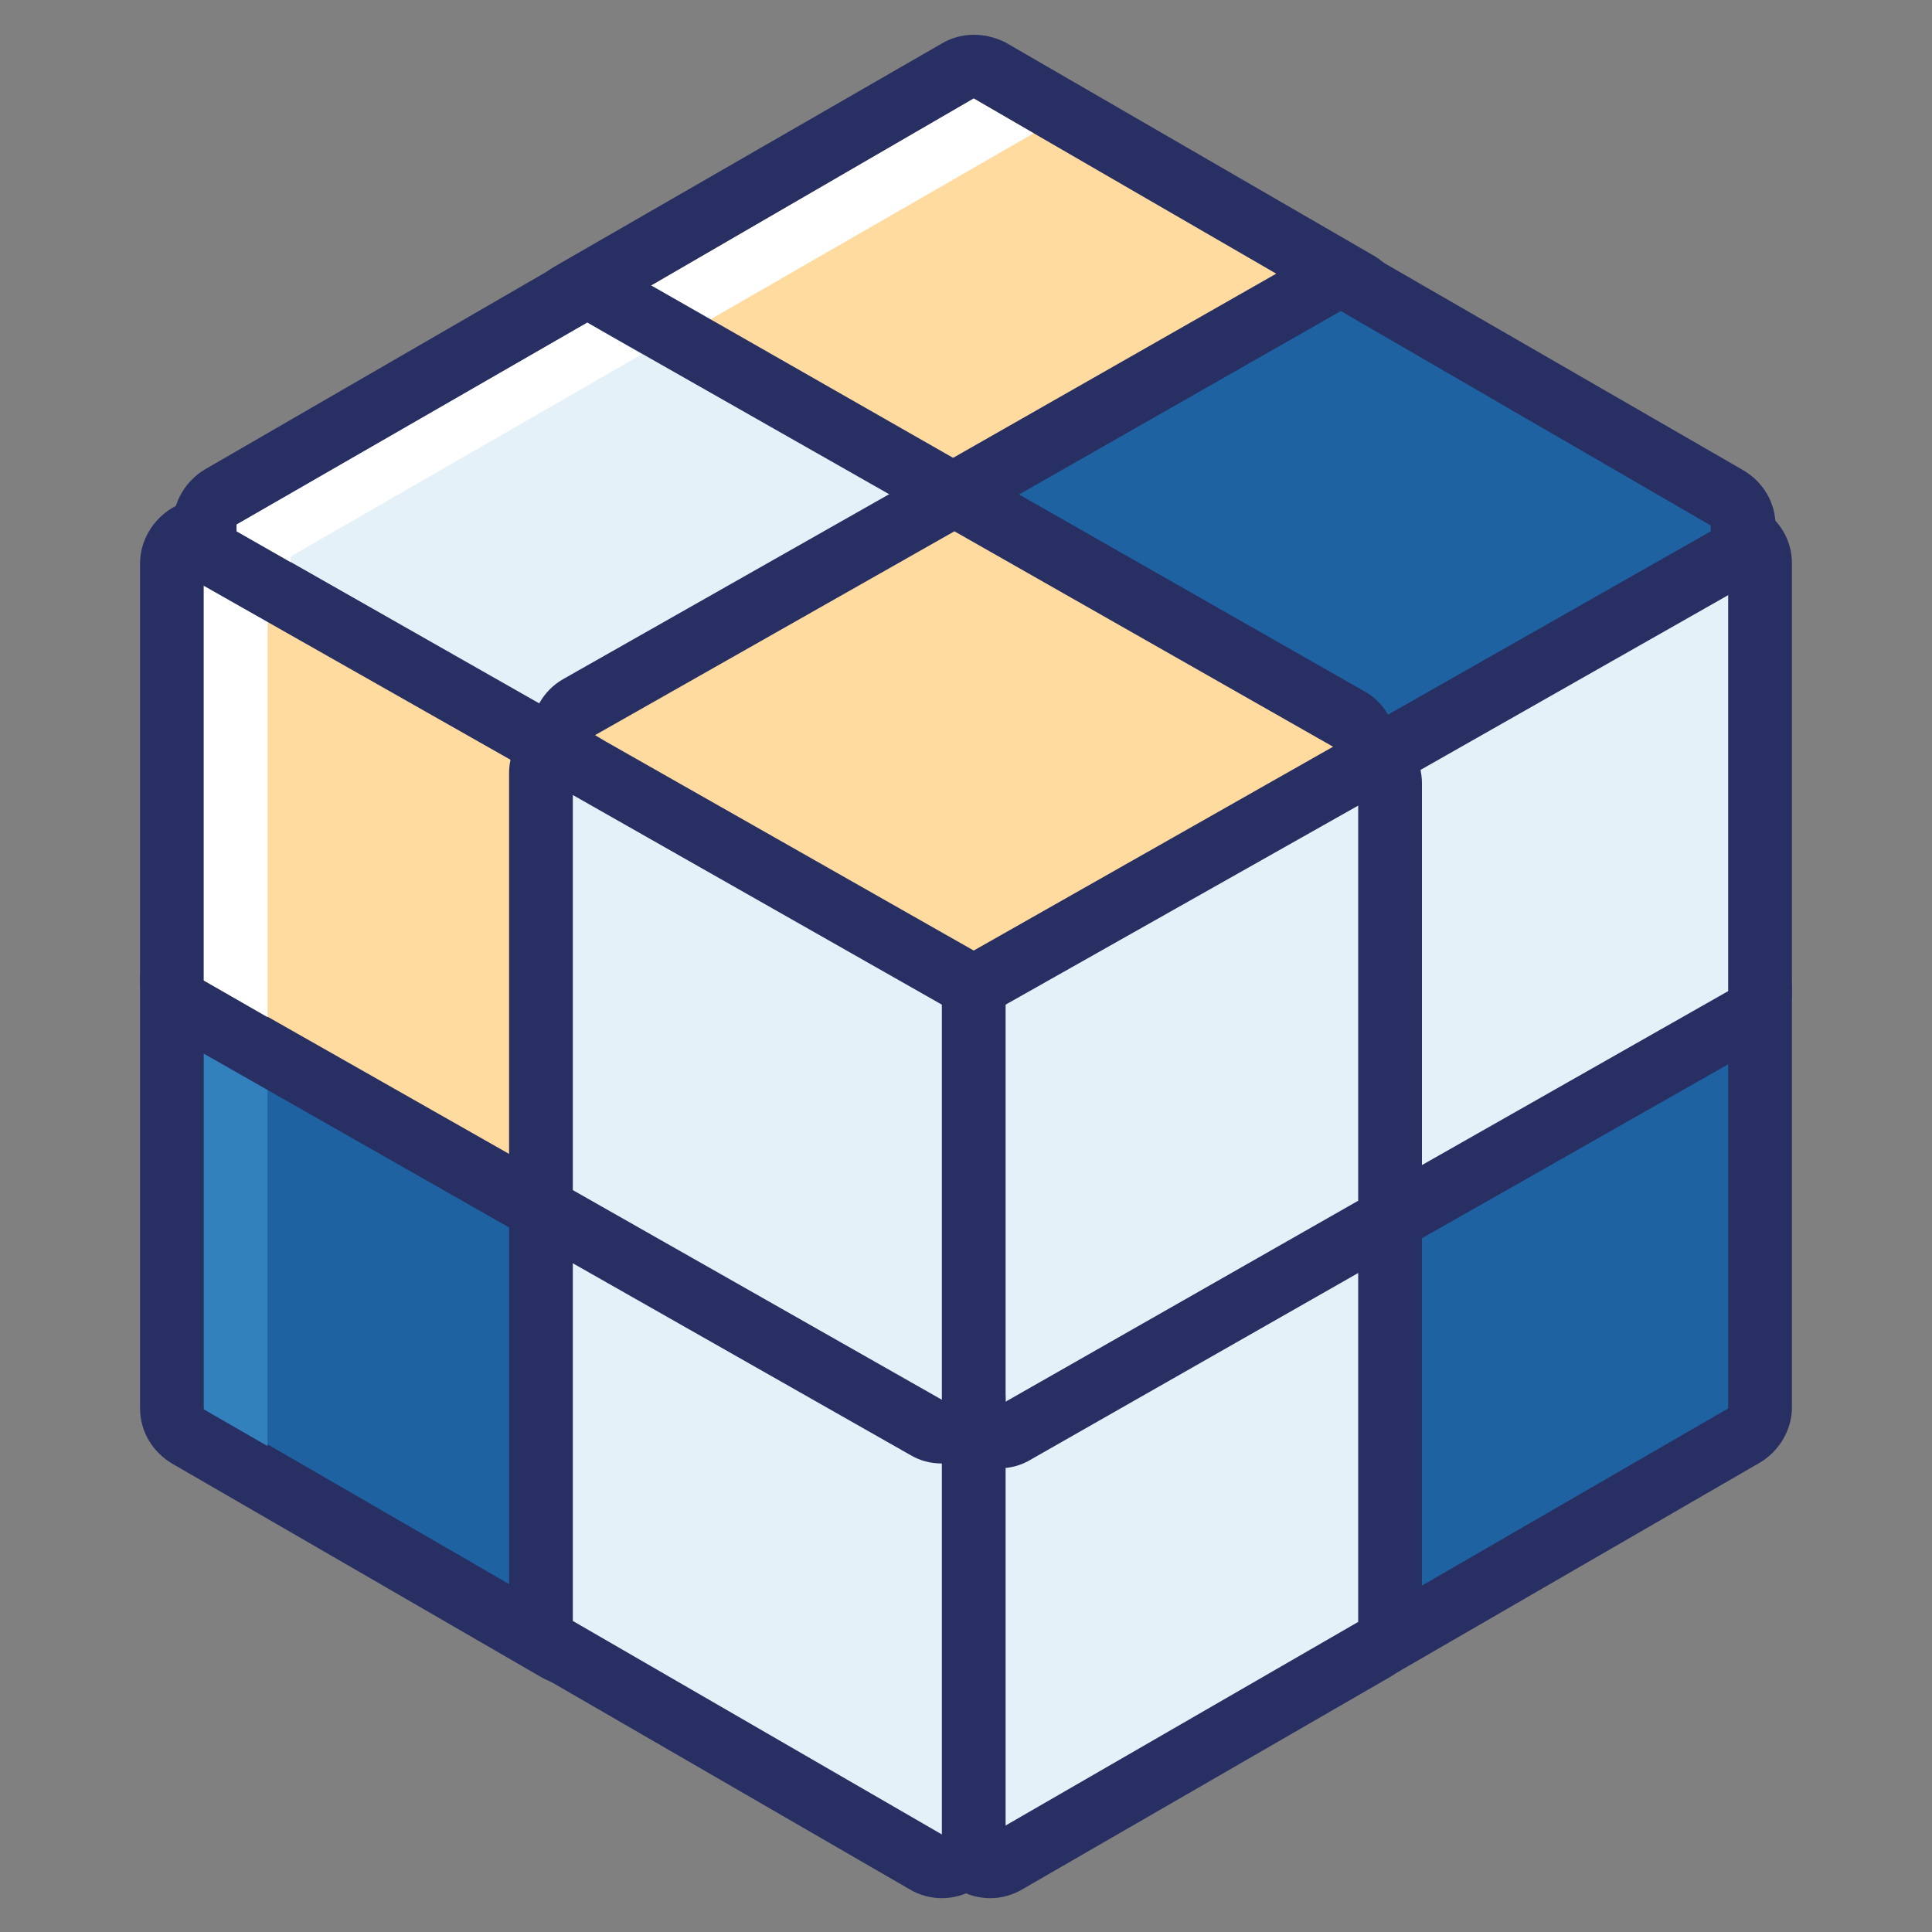 <?xml version="1.0" encoding="utf-8"?>
<!-- Generator: Adobe Illustrator 23.0.1, SVG Export Plug-In . SVG Version: 6.00 Build 0)  -->
<svg version="1.1" id="图层_1" xmlns="http://www.w3.org/2000/svg" xmlns:xlink="http://www.w3.org/1999/xlink" x="0px" y="0px"
	 viewBox="0 0 200 200" style="enable-background:new 0 0 200 200;" xml:space="preserve">
<rect x="0" y="0" width="200" height="200" fill="#808080" stroke="none"/>
<style type="text/css">
	.st0{fill:#1E62A1;}
	.st1{fill:#282F63;}
	.st2{fill:#E5F1F9;}
	.st3{fill:#FFDBA0;}
	.st4{fill:#3381BC;}
	.st5{fill:#FFFFFF;}
</style>
<path class="st0" d="M140.6,171.2c-0.6,0-1.1-0.1-1.6-0.4c-1-0.6-1.6-1.7-1.6-2.9v-43.6c0-1.2,0.6-2.3,1.7-2.9l38.2-21.7
	c0.5-0.3,1.1-0.4,1.6-0.4c0.6,0,1.2,0.1,1.7,0.4c1,0.6,1.6,1.7,1.6,2.8v43.3c0,1.2-0.6,2.3-1.6,2.9l-38.2,22.1
	C141.7,171,141.2,171.2,140.6,171.2L140.6,171.2z"/>
<path class="st1" d="M178.9,102.5v43.3l-38.2,22.1v-43.6L178.9,102.5 M178.9,95.9c-1.1,0-2.3,0.3-3.3,0.9l-38.2,21.7
	c-2.1,1.2-3.3,3.4-3.3,5.7v43.6c0,2.4,1.3,4.5,3.3,5.7c1,0.6,2.2,0.9,3.3,0.9c1.1,0,2.3-0.3,3.3-0.9l38.2-22.1
	c2-1.2,3.3-3.4,3.3-5.7v-43.2c0-2.4-1.3-4.5-3.3-5.7C181.2,96.2,180,95.9,178.9,95.9z"/>
<path class="st2" d="M140.6,127.6c-0.6,0-1.2-0.1-1.7-0.4c-1-0.6-1.6-1.7-1.6-2.8V80c0-1.2,0.6-2.3,1.7-2.9l38.2-21.7
	c0.5-0.3,1.1-0.4,1.6-0.4c0.6,0,1.2,0.1,1.7,0.4c1,0.6,1.6,1.7,1.6,2.8v44.3c0,1.2-0.6,2.3-1.7,2.9l-38.3,21.8
	C141.7,127.4,141.2,127.6,140.6,127.6L140.6,127.6z"/>
<path class="st1" d="M178.9,58.3v44.3l-38.2,21.7V80L178.9,58.3 M178.9,51.7c-1.1,0-2.3,0.3-3.3,0.9l-38.2,21.7
	c-2.1,1.2-3.3,3.4-3.3,5.7v44.3c0,2.4,1.3,4.5,3.3,5.7c1,0.6,2.2,0.9,3.3,0.9c1.1,0,2.3-0.3,3.3-0.9l38.2-21.7
	c2.1-1.2,3.3-3.4,3.3-5.7V58.3c0-2.4-1.3-4.5-3.3-5.7C181.2,52,180,51.7,178.9,51.7z"/>
<path class="st3" d="M135.6,84.4c-0.6,0-1.1-0.1-1.6-0.4l-1-0.6c-1-0.6-1.7-1.7-1.7-2.9c0-1.2,0.6-2.3,1.7-2.9l1-0.6
	c0.5-0.3,1.1-0.4,1.6-0.4s1.2,0.1,1.7,0.4c1,0.6,1.6,1.7,1.6,2.8v1.1c0,1.2-0.6,2.3-1.6,2.8C136.8,84.3,136.2,84.4,135.6,84.4z"/>
<path class="st1" d="M135.6,80v1.1l-1-0.6L135.6,80 M135.6,73.4c-1.1,0-2.3,0.3-3.3,0.9l-1,0.6c-2.1,1.2-3.3,3.4-3.3,5.7
	s1.3,4.6,3.3,5.7l1,0.6c1,0.6,2.1,0.9,3.3,0.9c1.2,0,2.3-0.3,3.3-0.9c2-1.2,3.3-3.4,3.3-5.7V80c0-2.4-1.3-4.5-3.3-5.7
	C137.9,73.7,136.8,73.4,135.6,73.4z"/>
<path class="st3" d="M97.5,149.2c-0.6,0-1.2-0.1-1.7-0.4c-1-0.6-1.6-1.7-1.6-2.8v-1c0-1.2,0.6-2.3,1.6-2.8c0.5-0.3,1.1-0.4,1.7-0.4
	c0.6,0,1.1,0.1,1.6,0.4l0.9,0.5c1,0.6,1.7,1.7,1.7,2.9c0,1.2-0.6,2.3-1.7,2.9l-0.9,0.5C98.6,149.1,98.1,149.2,97.5,149.2z"/>
<path class="st1" d="M97.5,144.9l0.9,0.5l-0.9,0.5V144.9 M97.5,138.3c-1.2,0-2.3,0.3-3.3,0.9c-2,1.2-3.3,3.4-3.3,5.7v1
	c0,2.4,1.3,4.5,3.3,5.7c1,0.6,2.2,0.9,3.3,0.9c1.1,0,2.3-0.3,3.3-0.9l0.9-0.5c2.1-1.2,3.3-3.4,3.3-5.7s-1.3-4.6-3.3-5.7l-0.9-0.5
	C99.7,138.6,98.6,138.3,97.5,138.3z"/>
<path class="st0" d="M59.3,171.2c-0.6,0-1.1-0.1-1.6-0.4l-38.2-22.1c-1-0.6-1.6-1.7-1.6-2.9v-44.3c0-1.2,0.6-2.3,1.6-2.8
	c0.5-0.3,1.1-0.4,1.7-0.4c0.6,0,1.1,0.1,1.6,0.4l38.1,21.7c1,0.6,1.7,1.7,1.7,2.9v44.6c0,1.2-0.6,2.3-1.6,2.9
	C60.5,171,59.9,171.2,59.3,171.2L59.3,171.2z"/>
<path class="st1" d="M21.1,101.5l38.2,21.7v44.6l-38.2-22.1V101.5 M21.1,94.9c-1.2,0-2.3,0.3-3.3,0.9c-2,1.2-3.3,3.4-3.3,5.7v44.3
	c0,2.4,1.3,4.5,3.3,5.7L56,173.6c1,0.6,2.2,0.9,3.3,0.9c1.1,0,2.3-0.3,3.3-0.9c2-1.2,3.3-3.4,3.3-5.7v-44.7c0-2.4-1.3-4.6-3.3-5.7
	L24.5,95.8C23.4,95.2,22.3,94.9,21.1,94.9L21.1,94.9z"/>
<path class="st4" d="M27.7,108.1l31.6,18v-2.8l-38.2-21.7v44.3l6.6,3.8L27.7,108.1z"/>
<path class="st2" d="M102.5,193.2c-0.6,0-1.1-0.1-1.6-0.4c-1-0.6-1.6-1.7-1.6-2.9V146c0-1.2,0.6-2.3,1.7-2.9l38.1-21.7
	c0.5-0.3,1.1-0.4,1.6-0.4c0.6,0,1.2,0.1,1.7,0.4c1,0.6,1.6,1.7,1.6,2.8v43.6c0,1.2-0.6,2.3-1.6,2.9l-38.1,22
	C103.6,193,103.1,193.2,102.5,193.2z"/>
<path class="st1" d="M140.6,124.3v43.6l-38.1,22V146l0.9-0.5L140.6,124.3 M140.6,117.7c-1.1,0-2.3,0.3-3.3,0.9l-37.2,21.2l-0.9,0.5
	c-2.1,1.2-3.3,3.4-3.3,5.7v43.9c0,2.4,1.3,4.5,3.3,5.7c1,0.6,2.2,0.9,3.3,0.9c1.1,0,2.3-0.3,3.3-0.9l38.1-22c2-1.2,3.3-3.4,3.3-5.7
	v-43.6c0-2.4-1.3-4.5-3.3-5.7C142.9,118,141.8,117.7,140.6,117.7L140.6,117.7z"/>
<path class="st2" d="M103.4,148.8c-0.6,0-1.1-0.1-1.6-0.4l-0.9-0.5c-1-0.6-1.7-1.7-1.7-2.9v-43.2c0-1.2,0.6-2.3,1.7-2.9L138,77.7
	c0.5-0.3,1.1-0.4,1.6-0.4c0.6,0,1.1,0.1,1.6,0.4l1,0.6c1,0.6,1.7,1.7,1.7,2.9v43.1c0,1.2-0.6,2.3-1.7,2.9L105,148.3
	C104.5,148.6,103.9,148.8,103.4,148.8L103.4,148.8z"/>
<path class="st1" d="M139.6,80.6l1,0.6v43.1l-37.2,21.2l-0.9-0.5v-43.2L139.6,80.6 M139.6,74c-1.1,0-2.3,0.3-3.3,0.9L99.2,96
	c-2.1,1.2-3.3,3.4-3.3,5.7v43.2c0,2.4,1.3,4.6,3.3,5.7l0.9,0.5c1,0.6,2.1,0.9,3.3,0.9s2.3-0.3,3.3-0.9l37.2-21.2
	c2.1-1.2,3.3-3.4,3.3-5.7V81.1c0-2.4-1.3-4.6-3.3-5.7l-1-0.6C141.9,74.2,140.8,74,139.6,74L139.6,74z"/>
<path class="st3" d="M59.3,126.5c-0.6,0-1.1-0.1-1.6-0.4l-38.2-21.7c-1-0.6-1.7-1.7-1.7-2.9V58.3c0-1.2,0.6-2.3,1.6-2.8
	c0.5-0.3,1.1-0.4,1.7-0.4c0.6,0,1.1,0.1,1.6,0.4l38.2,21.7c1,0.6,1.7,1.7,1.7,2.9v43.2c0,1.2-0.6,2.3-1.6,2.8
	C60.5,126.4,59.9,126.5,59.3,126.5z"/>
<path class="st1" d="M21.1,58.3L59.3,80v43.2l-38.2-21.7V58.3 M21.1,51.7c-1.2,0-2.3,0.3-3.3,0.9c-2,1.2-3.3,3.4-3.3,5.7v43.2
	c0,2.4,1.3,4.6,3.3,5.7L56.1,129c1,0.6,2.1,0.9,3.3,0.9c1.2,0,2.3-0.3,3.3-0.9c2-1.2,3.3-3.4,3.3-5.7V80c0-2.4-1.3-4.6-3.3-5.7
	L24.4,52.5C23.4,51.9,22.3,51.7,21.1,51.7L21.1,51.7z"/>
<path class="st5" d="M27.7,63.2l31.6,18V80L21.1,58.3v43.2l6.6,3.8L27.7,63.2z"/>
<path class="st2" d="M97.5,193.2c-0.6,0-1.1-0.1-1.6-0.4l-38.2-22c-1-0.6-1.6-1.7-1.6-2.9v-44.6c0-1.2,0.6-2.3,1.6-2.8
	c0.5-0.3,1.1-0.4,1.7-0.4c0.6,0,1.1,0.1,1.6,0.4l38.2,21.7c1,0.6,1.7,1.7,1.7,2.9v45c0,1.2-0.6,2.3-1.6,2.9
	C98.6,193,98.1,193.2,97.5,193.2L97.5,193.2z"/>
<path class="st1" d="M59.3,123.2l38.2,21.7v45l-38.2-22.1V123.2 M59.3,116.6c-1.2,0-2.3,0.3-3.3,0.9c-2,1.2-3.3,3.4-3.3,5.7v44.6
	c0,2.4,1.3,4.5,3.3,5.7l38.2,22.1c1,0.6,2.2,0.9,3.3,0.9c1.1,0,2.3-0.3,3.3-0.9c2-1.2,3.3-3.4,3.3-5.7v-45c0-2.4-1.3-4.6-3.3-5.7
	l-38.2-21.7C61.6,116.9,60.5,116.6,59.3,116.6z"/>
<path class="st2" d="M97.5,148.2c-0.6,0-1.1-0.1-1.6-0.4l-38.2-21.7c-1-0.6-1.7-1.7-1.7-2.9V80c0-1.2,0.6-2.3,1.6-2.8
	c0.5-0.3,1.1-0.4,1.7-0.4c0.6,0,1.1,0.1,1.6,0.4l38.2,21.7c1,0.6,1.7,1.7,1.7,2.9V145c0,1.2-0.6,2.3-1.6,2.8
	C98.6,148.1,98.1,148.2,97.5,148.2L97.5,148.2z"/>
<path class="st1" d="M59.3,80l38.2,21.7v43.2l-38.2-21.7V80 M59.3,73.4c-1.2,0-2.3,0.3-3.3,0.9c-2,1.2-3.3,3.4-3.3,5.7v43.2
	c0,2.4,1.3,4.6,3.3,5.7l38.2,21.7c1,0.6,2.1,0.9,3.3,0.9c1.2,0,2.3-0.3,3.3-0.9c2-1.2,3.3-3.4,3.3-5.7v-43.2c0-2.4-1.3-4.6-3.3-5.7
	L62.6,74.2C61.6,73.7,60.5,73.4,59.3,73.4L59.3,73.4z"/>
<path class="st3" d="M98.8,58.3c-0.6,0-1.1-0.1-1.6-0.4l-38-21.6c-1-0.6-1.7-1.7-1.7-2.9c0-1.2,0.6-2.3,1.6-2.9L99.2,7.3
	c0.5-0.3,1.1-0.4,1.6-0.4c0.6,0,1.1,0.1,1.6,0.4l38.1,22c1,0.6,1.6,1.7,1.6,2.9c0,1.2-0.6,2.3-1.7,2.9l-40.1,22.8
	C99.9,58.1,99.3,58.3,98.8,58.3L98.8,58.3z"/>
<path class="st1" d="M100.8,10.2l38,22L98.8,55l-38-21.6L100.8,10.2 M100.8,3.6c-1.1,0-2.3,0.3-3.3,0.9L57.4,27.6
	c-2.1,1.2-3.3,3.4-3.3,5.7c0,2.4,1.3,4.6,3.3,5.7l38,21.6c1,0.6,2.1,0.9,3.3,0.9s2.3-0.3,3.3-0.9l40.1-22.8c2.1-1.2,3.3-3.4,3.3-5.7
	c0-2.4-1.3-4.6-3.3-5.7l-38-22C103.1,3.9,102,3.6,100.8,3.6L100.8,3.6z"/>
<path class="st5" d="M67.4,36.6L107,13.8l-6.2-3.6L60.8,33.4l38,21.6l0.4-0.2L67.4,36.6z"/>
<path class="st2" d="M61.6,79.4c-0.6,0-1.1-0.1-1.6-0.4L22.8,57.8c-1-0.6-1.7-1.7-1.7-2.9v-0.7c0-1.2,0.6-2.3,1.6-2.9l36.3-20.9
	c0.5-0.3,1.1-0.4,1.6-0.4c0.6,0,1.1,0.1,1.6,0.4l38,21.6c1,0.6,1.7,1.7,1.7,2.9s-0.6,2.3-1.7,2.9L63.2,79
	C62.7,79.3,62.2,79.4,61.6,79.4z"/>
<path class="st1" d="M60.8,33.4l38,21.6L61.6,76.1L24.5,55v-0.7L60.8,33.4 M60.8,26.7c-1.2,0-2.3,0.3-3.3,0.9L21.2,48.6
	c-2,1.2-3.3,3.4-3.3,5.7v0.7c0,2.4,1.3,4.6,3.3,5.7l37.2,21.1c1,0.6,2.1,0.9,3.3,0.9s2.3-0.3,3.3-0.9L102,60.7
	c2.1-1.2,3.3-3.4,3.3-5.7s-1.3-4.6-3.3-5.7L64,27.6C63,27,61.9,26.7,60.8,26.7z"/>
<path class="st5" d="M30.1,57.6l36.3-20.9l-5.6-3.3L24.5,54.3V55l5.6,3.2V57.6z"/>
<path class="st0" d="M138,80.6c-0.6,0-1.1-0.1-1.6-0.4L97.1,57.8c-1-0.6-1.7-1.7-1.7-2.9s0.6-2.3,1.7-2.9l40.1-22.8
	c0.5-0.3,1.1-0.4,1.6-0.4c0.6,0,1.1,0.1,1.6,0.4l38.3,22.1c1,0.6,1.6,1.7,1.6,2.9v0.7c0,1.2-0.6,2.3-1.7,2.9l-39.2,22.3
	C139.1,80.4,138.5,80.6,138,80.6z"/>
<path class="st1" d="M138.8,32.2l38.3,22.2V55l-38.2,21.7l-1,0.6L98.8,55L138.8,32.2 M138.8,25.5c-1.1,0-2.3,0.3-3.3,0.9L95.5,49.2
	c-2.1,1.2-3.3,3.4-3.3,5.7s1.3,4.6,3.3,5.7L134.7,83c1,0.6,2.1,0.9,3.3,0.9c1.1,0,2.3-0.3,3.3-0.9l1-0.6l38.2-21.7
	c2.1-1.2,3.3-3.4,3.3-5.7v-0.6c0-2.4-1.3-4.5-3.3-5.7l-38.3-22.1C141.1,25.8,140,25.5,138.8,25.5L138.8,25.5z"/>
<path class="st3" d="M100.8,101.7c-0.6,0-1.1-0.1-1.6-0.4L60,79c-1-0.6-1.7-1.7-1.7-2.9s0.6-2.3,1.7-2.9l37.2-21.1
	c0.5-0.3,1.1-0.4,1.6-0.4c0.6,0,1.1,0.1,1.6,0.4l39.2,22.3c1,0.6,1.7,1.7,1.7,2.9s-0.6,2.3-1.7,2.9l-37.2,21.1
	C102,101.6,101.4,101.7,100.8,101.7z"/>
<path class="st1" d="M98.8,55L138,77.3l-37.2,21.1L62.6,76.7v-0.7v0.7l-1-0.6L98.8,55 M98.8,48.3c-1.1,0-2.3,0.3-3.3,0.9L58.3,70.3
	c-2.1,1.2-3.3,3.4-3.3,5.7s1.3,4.6,3.3,5.7l1,0.6l38.2,21.7c1,0.6,2.1,0.9,3.3,0.9s2.3-0.3,3.3-0.9L141.3,83
	c2.1-1.2,3.3-3.4,3.3-5.7s-1.3-4.6-3.3-5.7L102,49.2C101,48.6,99.9,48.3,98.8,48.3z"/>
</svg>
